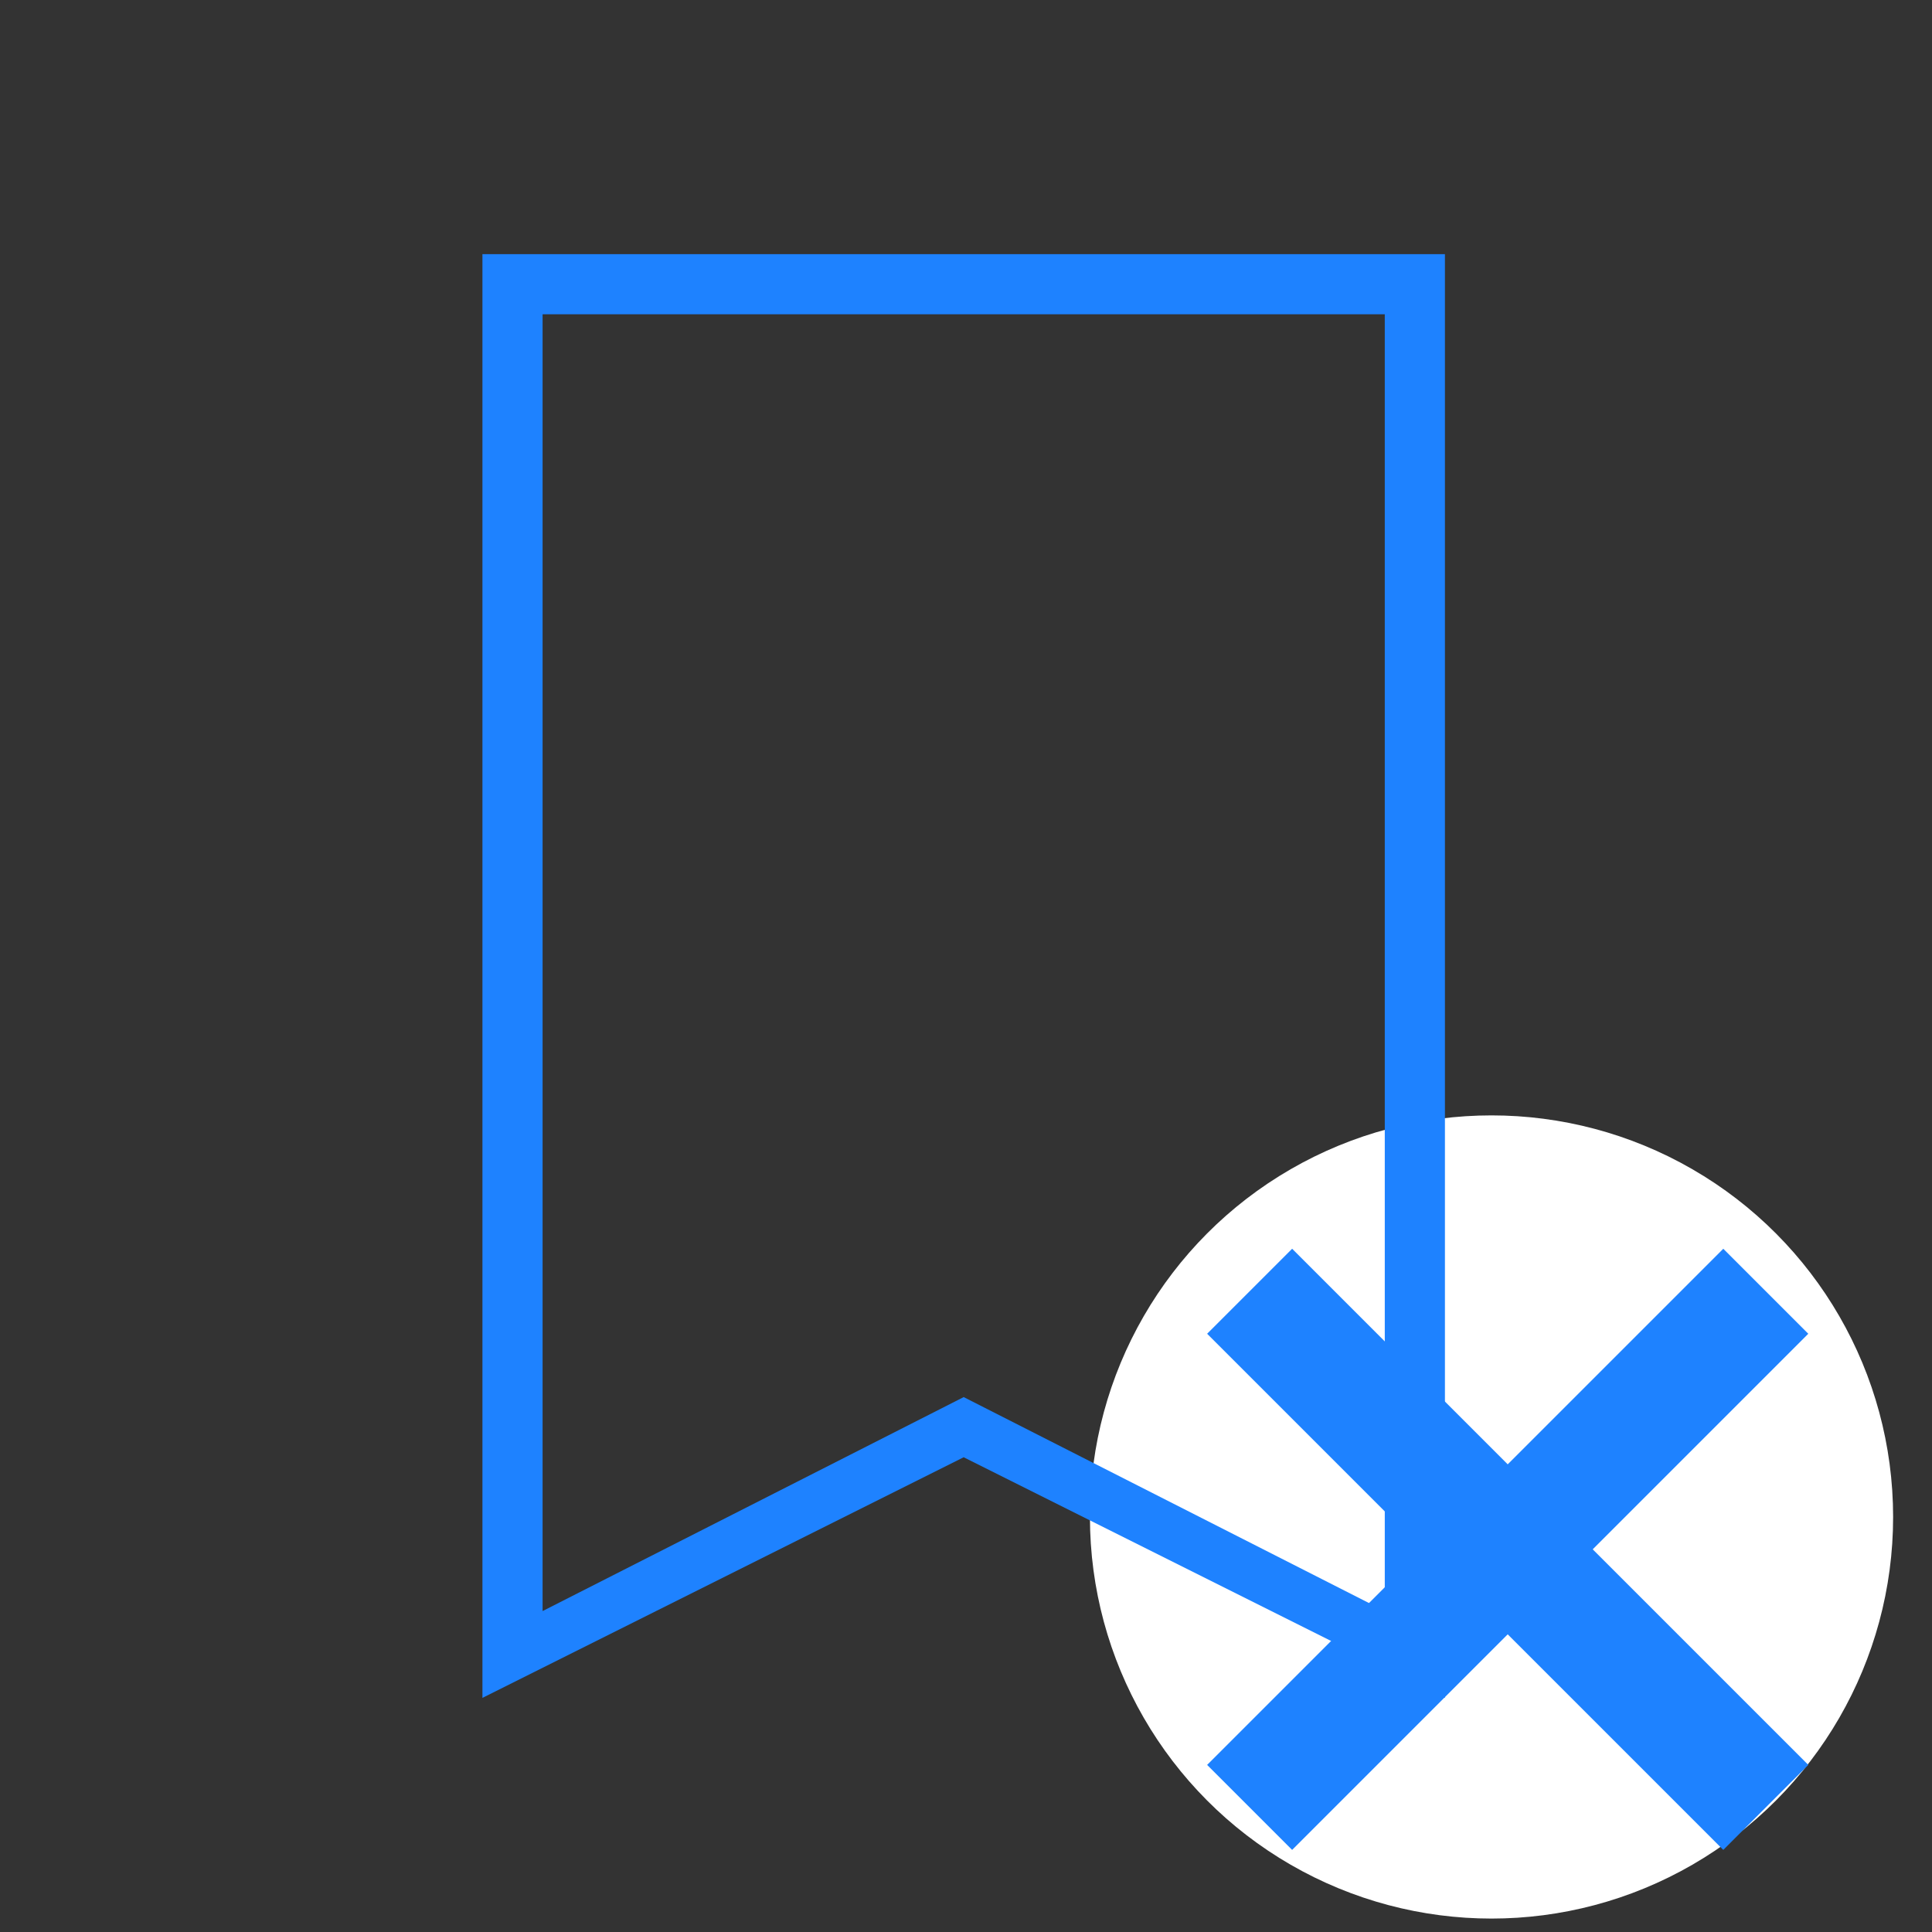 <?xml version="1.0" encoding="UTF-8" standalone="no"?>
<svg
   xmlns:dc="http://purl.org/dc/elements/1.1/"
   xmlns:cc="http://creativecommons.org/ns#"
   xmlns:rdf="http://www.w3.org/1999/02/22-rdf-syntax-ns#"
   xmlns:svg="http://www.w3.org/2000/svg"
   xmlns="http://www.w3.org/2000/svg"
   xmlns:sodipodi="http://sodipodi.sourceforge.net/DTD/sodipodi-0.dtd"
   xmlns:inkscape="http://www.inkscape.org/namespaces/inkscape"
   inkscape:version="1.0alpha (9dee831, 2019-01-15)"
   height="512"
   width="512"
   sodipodi:docname="bookmark-remove-symbolic.svg"
   id="svg4"
   version="1.1"
   class="svg-inline--fa fa-bookmark fa-w-12 fa-9x"
   viewBox="0 0 512 512"
   role="img"
   data-icon="bookmark"
   data-prefix="fas"
   focusable="false"
   aria-hidden="true">
  <rect x="0" y="0" width="512" height="512" fill="#333333" stroke="none"/>
  <defs
     fill="#1e82ff"
     color="#1e82ff"
     id="defs8" />
  <sodipodi:namedview
     inkscape:document-rotation="0"
     fill="#1e82ff"
     color="#1e82ff"
     inkscape:current-layer="svg4"
     inkscape:window-maximized="0"
     inkscape:window-y="310"
     inkscape:window-x="1096"
     inkscape:cy="241.54435"
     inkscape:cx="415.62504"
     inkscape:zoom="0.92187502"
     showgrid="false"
     id="namedview6"
     inkscape:window-height="1164"
     inkscape:window-width="1166"
     inkscape:pageshadow="2"
     inkscape:pageopacity="0"
     guidetolerance="10"
     gridtolerance="10"
     objecttolerance="10"
     borderopacity="1"
     bordercolor="#666666"
     pagecolor="#ffffff" />
  <circle
     r="106.426"
     cy="402.015"
     cx="395.27"
     id="path85"
     style="fill:#ffffff;stroke-width:1.321" />
  <g
     id="bookmarks"
     transform="matrix(15.942,0,0,15.942,-6706.708,-8235.105)">
    <rect
       transform="matrix(1,0,0,1,420.714,524.791)"
       y="-8"
       x="-7.1557004e-08"
       height="32"
       width="32"
       id="rect2994"
       style="opacity:0.01;fill:#000000;fill-opacity:0.004;stroke:none" />
    <path
       inkscape:connector-curvature="0"
       class="ColorScheme-Text"
       id="path2996"
       d="m 428.714,520.791 v 24 l 8,-4 8,4 v -24 z m 1,1 h 14 v 21.557 l -7,-3.557 -7,3.557 z"
       style="fill:#1e82ff;fill-opacity:1;stroke:none" />
  </g>
  <g
     fill="#1e82ff"
     color="#1e82ff"
     id="g28"
     transform="matrix(31.862,0,0,31.862,33.05,43.22)">
    <path
       inkscape:connector-curvature="0"
       id="path6"
       d="M 9.71,9.03 9.003,9.737 10.796,11.53 9.003,13.323 9.71,14.03 11.503,12.237 13.296,14.03 14.003,13.323 12.21,11.53 14.003,9.737 13.296,9.03 11.503,10.823 Z"
       class="ColorScheme-NegativeText"
       style="color:#da4453;fill:#1e82ff;fill-opacity:1;stroke:none" />
  </g>
</svg>
